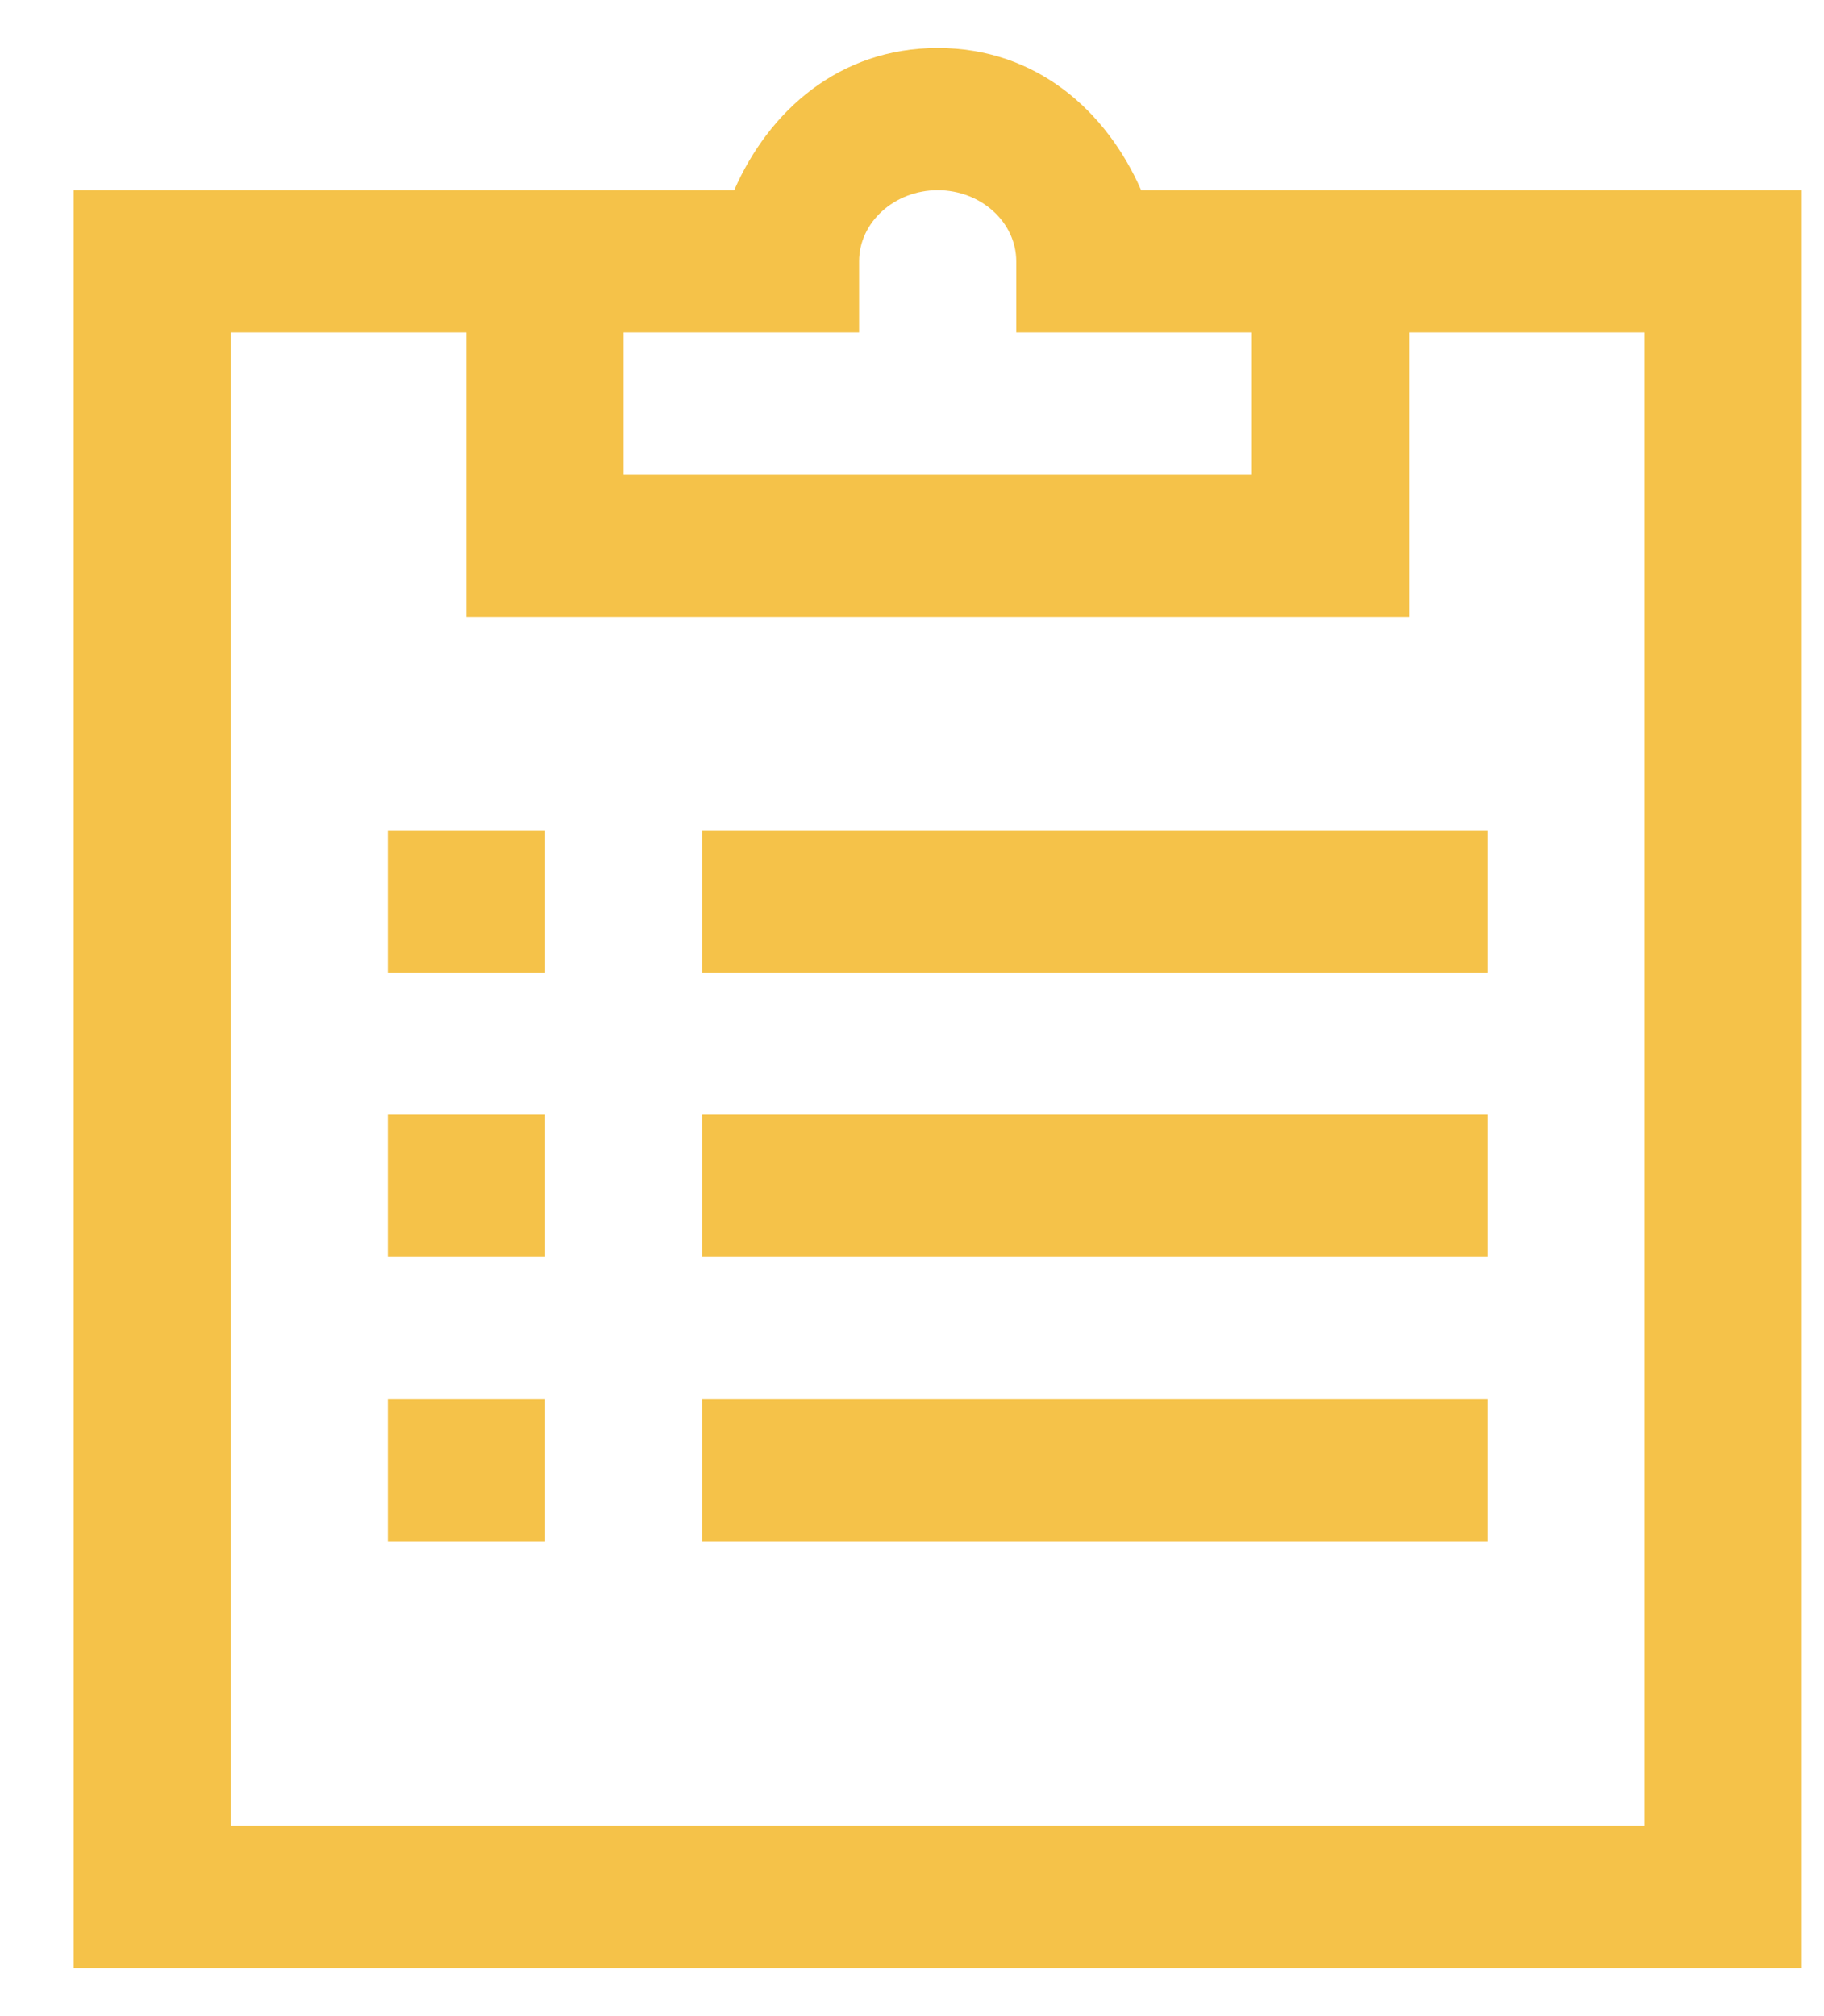 <svg width="19" height="21" viewBox="0 0 19 21" fill="none" xmlns="http://www.w3.org/2000/svg">
<path d="M9.768 0.5C8.737 0.5 8.008 1.159 7.648 1.981H0.768V20.5H18.768V1.981H11.887C11.527 1.159 10.799 0.5 9.768 0.5ZM9.768 1.981C10.218 1.981 10.586 2.315 10.586 2.722V3.463H13.04V4.944H6.495V3.463H8.949V2.722C8.949 2.315 9.318 1.981 9.768 1.981ZM2.404 3.463H4.858V6.426H14.677V3.463H17.131V19.018H2.404V3.463ZM4.04 8.648V10.13H5.677V8.648H4.04ZM7.313 8.648V10.13H15.495V8.648H7.313ZM4.04 11.611V13.093H5.677V11.611H4.04ZM7.313 11.611V13.093H15.495V11.611H7.313ZM4.04 14.574V16.056H5.677V14.574H4.04ZM7.313 14.574V16.056H15.495V14.574H7.313Z" fill="#F5C249"/>
</svg>
